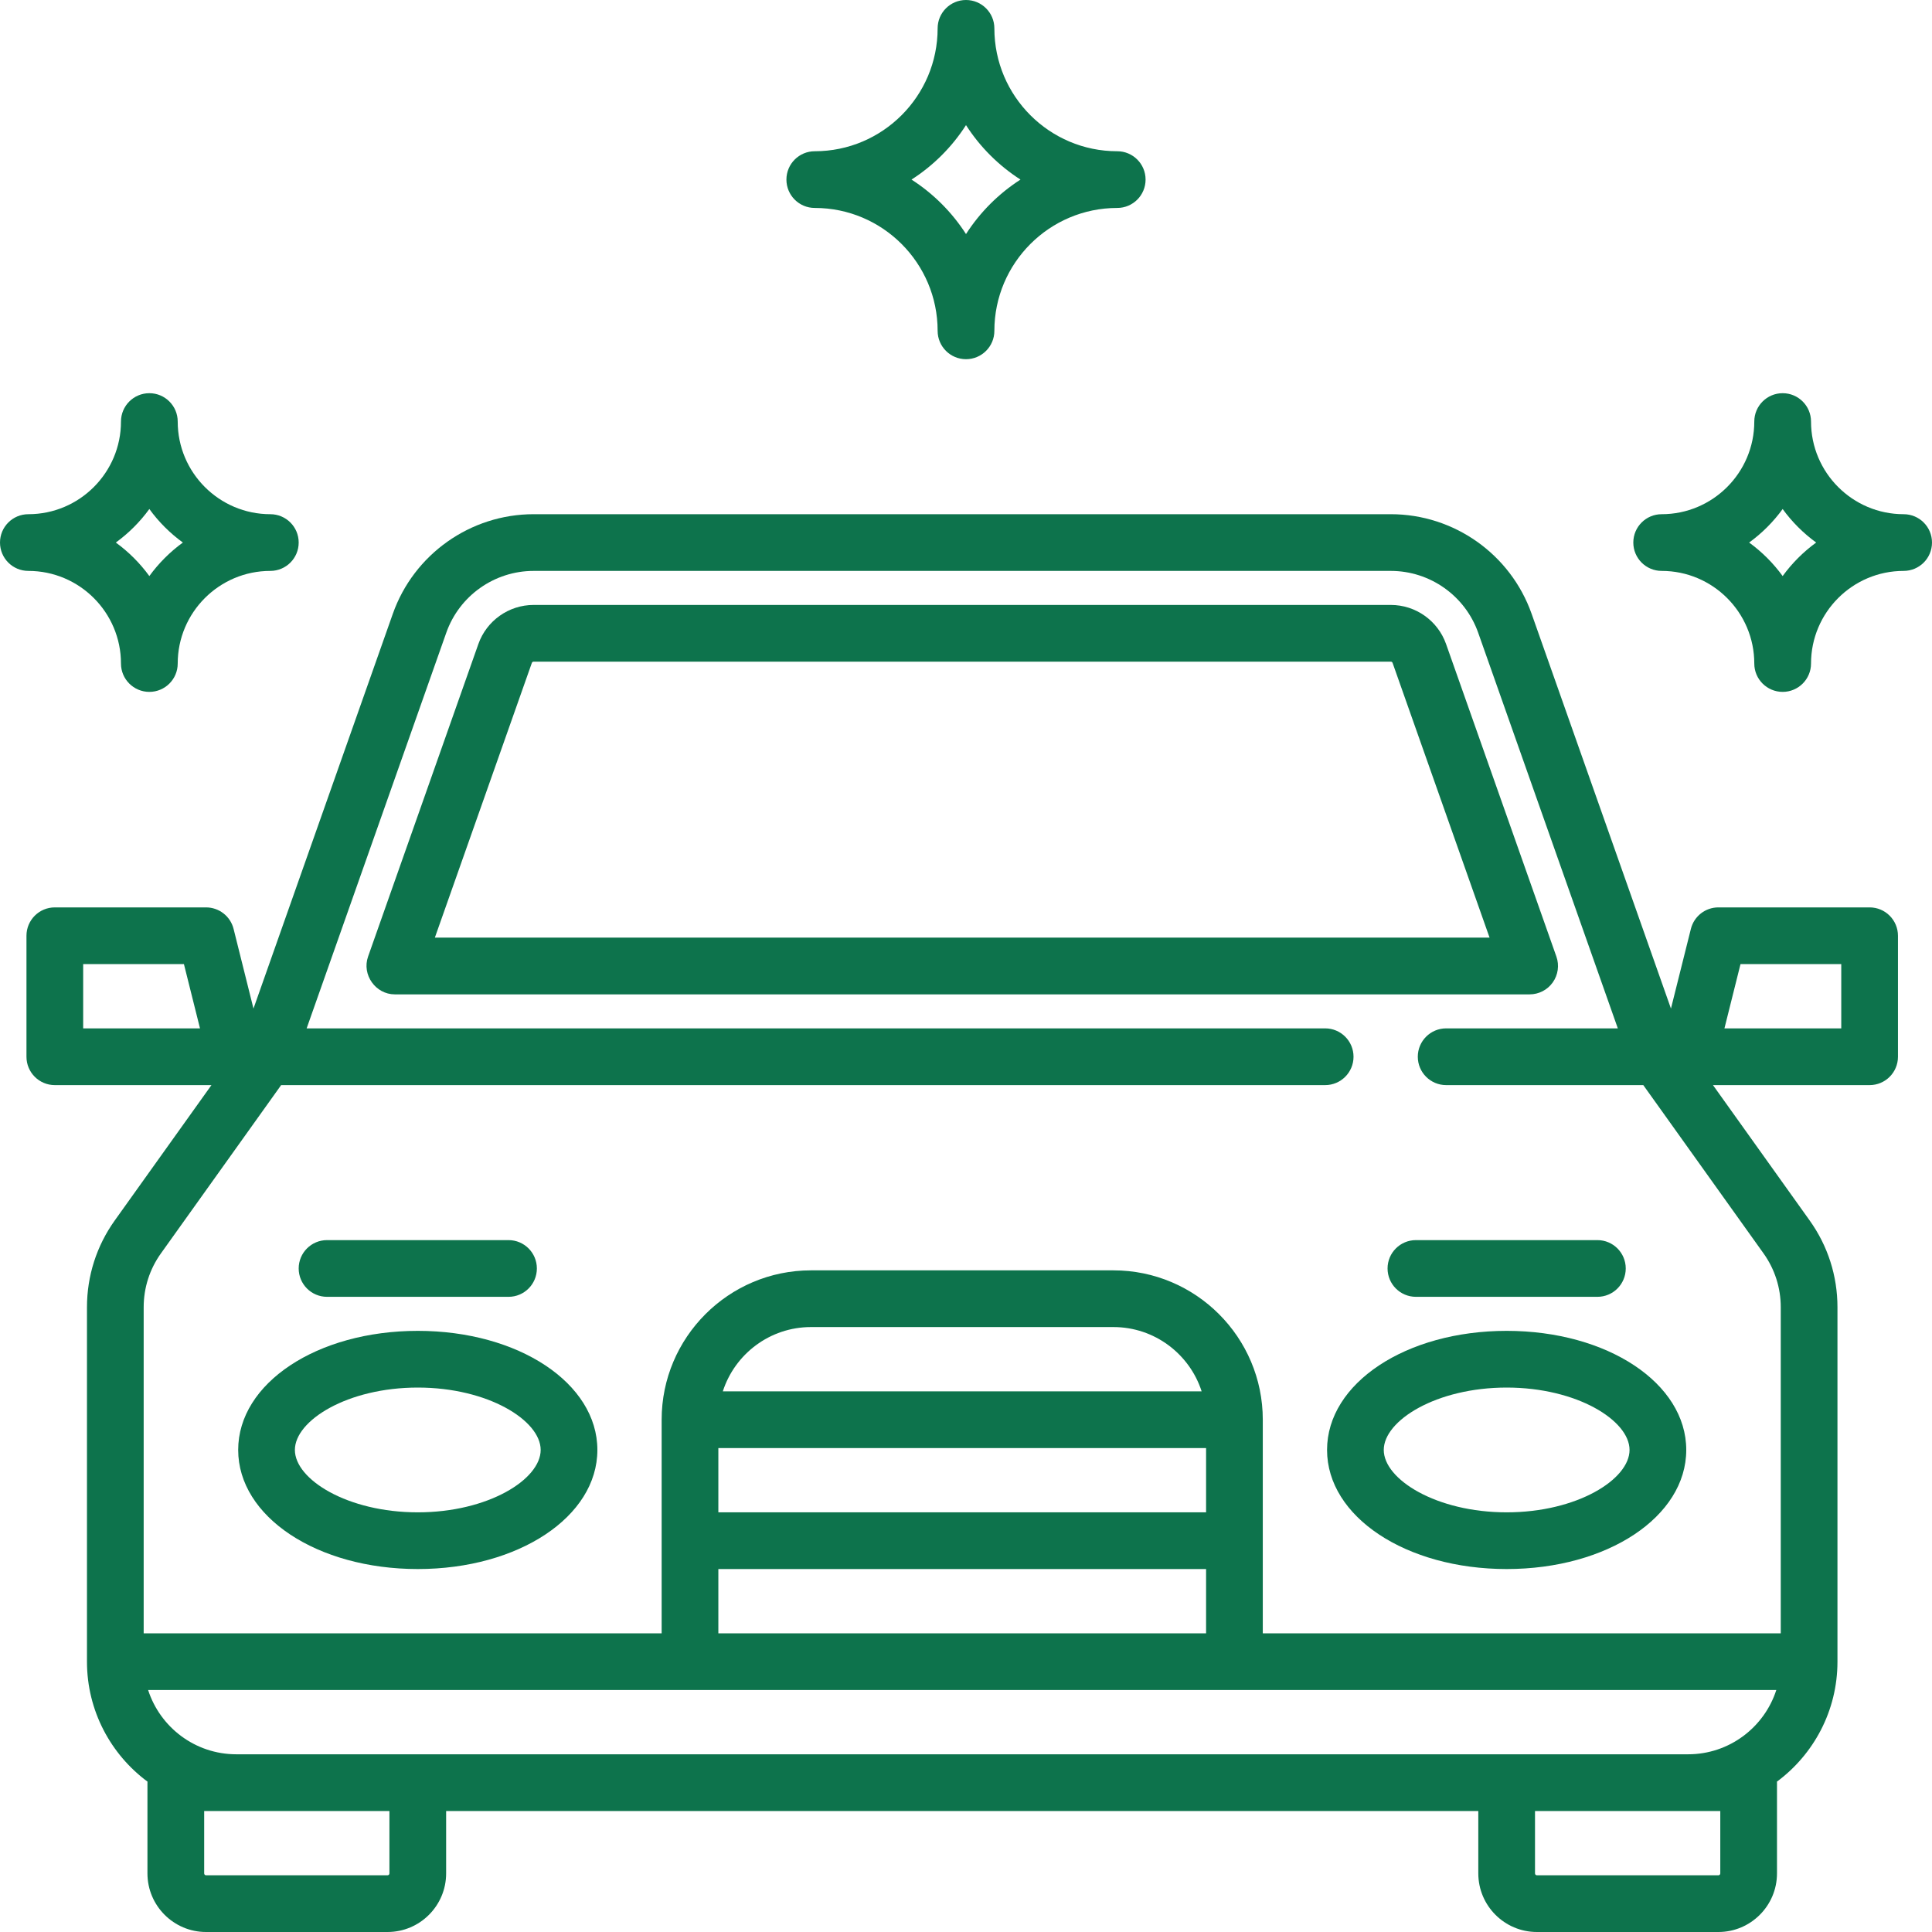 <svg width="60" height="60" viewBox="0 0 60 60" fill="none" xmlns="http://www.w3.org/2000/svg">
<g clip-path="url(#clip0_201_1251)">
<path d="M59.119 15.969C57.533 15.969 56.243 14.678 56.243 13.092C56.243 12.605 55.848 12.211 55.362 12.211C54.876 12.211 54.481 12.605 54.481 13.092C54.481 14.678 53.191 15.969 51.605 15.969C51.118 15.969 50.724 16.363 50.724 16.849C50.724 17.336 51.118 17.73 51.605 17.73C53.191 17.73 54.481 19.02 54.481 20.607C54.481 21.093 54.876 21.487 55.362 21.487C55.848 21.487 56.243 21.093 56.243 20.607C56.243 19.02 57.533 17.73 59.119 17.73C59.606 17.73 60 17.336 60 16.849C60 16.363 59.606 15.969 59.119 15.969ZM55.362 17.89C55.072 17.491 54.72 17.139 54.321 16.849C54.721 16.559 55.072 16.207 55.362 15.808C55.652 16.208 56.004 16.559 56.403 16.849C56.004 17.139 55.652 17.491 55.362 17.89Z" fill="#0D734C"/>
<path d="M8.395 15.969C6.809 15.969 5.519 14.678 5.519 13.092C5.519 12.605 5.124 12.211 4.638 12.211C4.152 12.211 3.757 12.605 3.757 13.092C3.757 14.678 2.467 15.969 0.881 15.969C0.394 15.969 -0 16.363 -0 16.849C-0 17.336 0.394 17.73 0.881 17.73C2.467 17.73 3.757 19.02 3.757 20.607C3.757 21.093 4.152 21.487 4.638 21.487C5.124 21.487 5.519 21.093 5.519 20.607C5.519 19.02 6.809 17.73 8.395 17.73C8.882 17.73 9.276 17.336 9.276 16.849C9.276 16.363 8.882 15.969 8.395 15.969ZM4.638 17.89C4.348 17.491 3.996 17.139 3.597 16.849C3.996 16.559 4.348 16.207 4.638 15.808C4.928 16.208 5.28 16.559 5.679 16.849C5.28 17.139 4.928 17.491 4.638 17.89Z" fill="#0D734C"/>
<path d="M34.697 4.697C32.592 4.697 30.881 2.985 30.881 0.881C30.881 0.394 30.486 0 30 0C29.514 0 29.119 0.394 29.119 0.881C29.119 2.985 27.407 4.697 25.303 4.697C24.817 4.697 24.423 5.091 24.423 5.577C24.423 6.064 24.817 6.458 25.303 6.458C27.407 6.458 29.119 8.17 29.119 10.274C29.119 10.761 29.514 11.155 30 11.155C30.486 11.155 30.881 10.761 30.881 10.274C30.881 8.17 32.593 6.458 34.697 6.458C35.183 6.458 35.577 6.064 35.577 5.577C35.577 5.091 35.183 4.697 34.697 4.697ZM30 7.269C29.565 6.591 28.986 6.013 28.308 5.577C28.986 5.142 29.565 4.564 30 3.886C30.435 4.564 31.014 5.142 31.692 5.577C31.014 6.013 30.435 6.591 30 7.269Z" fill="#0D734C"/>
<path d="M48.335 29.707L44.909 20.001C44.653 19.275 43.963 18.787 43.193 18.787H16.572C15.802 18.787 15.112 19.275 14.856 20.001L11.431 29.707C11.232 30.271 11.664 30.881 12.261 30.881H47.504C47.79 30.881 48.058 30.742 48.223 30.509C48.388 30.275 48.43 29.976 48.335 29.707ZM13.505 29.119L16.517 20.587C16.525 20.564 16.548 20.548 16.572 20.548H43.193C43.217 20.548 43.24 20.564 43.248 20.587L46.26 29.119H13.505Z" fill="#0D734C"/>
<path d="M46.791 41.331C43.663 41.331 41.213 42.956 41.213 45.029C41.213 47.103 43.663 48.728 46.791 48.728C49.918 48.728 52.368 47.103 52.368 45.029C52.368 42.956 49.918 41.331 46.791 41.331ZM46.791 46.967C44.606 46.967 42.974 45.944 42.974 45.029C42.974 44.115 44.606 43.092 46.791 43.092C48.975 43.092 50.607 44.115 50.607 45.029C50.607 45.944 48.975 46.967 46.791 46.967Z" fill="#0D734C"/>
<path d="M12.975 41.331C9.847 41.331 7.397 42.956 7.397 45.029C7.397 47.103 9.847 48.728 12.975 48.728C16.102 48.728 18.552 47.103 18.552 45.029C18.552 42.956 16.102 41.331 12.975 41.331ZM12.975 46.967C10.79 46.967 9.158 45.944 9.158 45.029C9.158 44.115 10.79 43.092 12.975 43.092C15.159 43.092 16.791 44.115 16.791 45.029C16.791 45.944 15.159 46.967 12.975 46.967Z" fill="#0D734C"/>
<path d="M58.063 28.18H53.366C52.962 28.18 52.61 28.455 52.512 28.847L51.893 31.322L47.566 19.063C46.913 17.212 45.156 15.969 43.193 15.969H16.572C14.61 15.969 12.852 17.212 12.199 19.063L7.872 31.322L7.254 28.847C7.155 28.455 6.803 28.18 6.399 28.18H1.702C1.216 28.18 0.822 28.574 0.822 29.061V32.818C0.822 33.305 1.216 33.699 1.702 33.699H6.567L3.564 37.902C2.999 38.693 2.701 39.625 2.701 40.598V51.605C2.701 53.13 3.441 54.486 4.581 55.331C4.58 55.342 4.579 55.352 4.579 55.362V58.18C4.579 59.184 5.396 60 6.399 60H12.035C13.039 60 13.855 59.184 13.855 58.18V56.243H45.91V58.18C45.91 59.184 46.726 60 47.73 60H53.366C54.369 60 55.186 59.184 55.186 58.18V55.362C55.186 55.352 55.184 55.342 55.184 55.331C56.324 54.486 57.064 53.13 57.064 51.605V40.598C57.064 39.625 56.766 38.693 56.2 37.902L53.198 33.699H58.062C58.549 33.699 58.943 33.305 58.943 32.818V29.061C58.943 28.574 58.549 28.18 58.063 28.18ZM2.583 31.937V29.941H5.712L6.211 31.937H2.583ZM12.094 58.18C12.094 58.212 12.068 58.239 12.035 58.239H6.399C6.367 58.239 6.341 58.212 6.341 58.18V56.243H7.339H12.094V58.18ZM53.425 58.18C53.425 58.212 53.398 58.239 53.366 58.239H47.73C47.697 58.239 47.671 58.212 47.671 58.18V56.243H52.426H53.425V58.18ZM52.427 54.481H7.339C6.059 54.481 4.973 53.642 4.6 52.485H55.165C54.792 53.642 53.706 54.481 52.427 54.481ZM37.456 44.971V46.967H22.309V44.971H37.456ZM22.448 43.209C22.82 42.053 23.907 41.213 25.186 41.213H34.579C35.858 41.213 36.945 42.053 37.318 43.209H22.448ZM37.456 48.728V50.724H22.309V48.728H37.456ZM54.768 38.925C55.118 39.416 55.303 39.994 55.303 40.598V50.724H39.217V44.09C39.217 41.533 37.137 39.452 34.579 39.452H25.186C22.629 39.452 20.548 41.533 20.548 44.09V50.724H4.462V40.598C4.462 39.994 4.647 39.416 4.998 38.925L8.731 33.699H41.154C41.641 33.699 42.035 33.304 42.035 32.818C42.035 32.332 41.641 31.937 41.154 31.937H9.523L13.86 19.649C14.265 18.501 15.355 17.73 16.572 17.73H43.193C44.41 17.73 45.5 18.501 45.906 19.649L50.243 31.937H44.912C44.425 31.937 44.031 32.332 44.031 32.818C44.031 33.304 44.425 33.699 44.912 33.699H51.034L54.768 38.925ZM57.182 31.937H53.554L54.053 29.941H57.182V31.937Z" fill="#0D734C"/>
<path d="M15.793 38.513H10.156C9.67 38.513 9.276 38.907 9.276 39.393C9.276 39.88 9.67 40.274 10.156 40.274H15.793C16.279 40.274 16.673 39.88 16.673 39.393C16.673 38.907 16.279 38.513 15.793 38.513Z" fill="#0D734C"/>
<path d="M49.609 38.513H43.973C43.486 38.513 43.092 38.907 43.092 39.393C43.092 39.88 43.486 40.274 43.973 40.274H49.609C50.095 40.274 50.489 39.88 50.489 39.393C50.489 38.907 50.095 38.513 49.609 38.513Z" fill="#0D734C"/>
</g>
<defs>
<clipPath id="clip0_201_1251">
<rect width="60" height="60" fill="white"/>
</clipPath>
</defs>
</svg>
